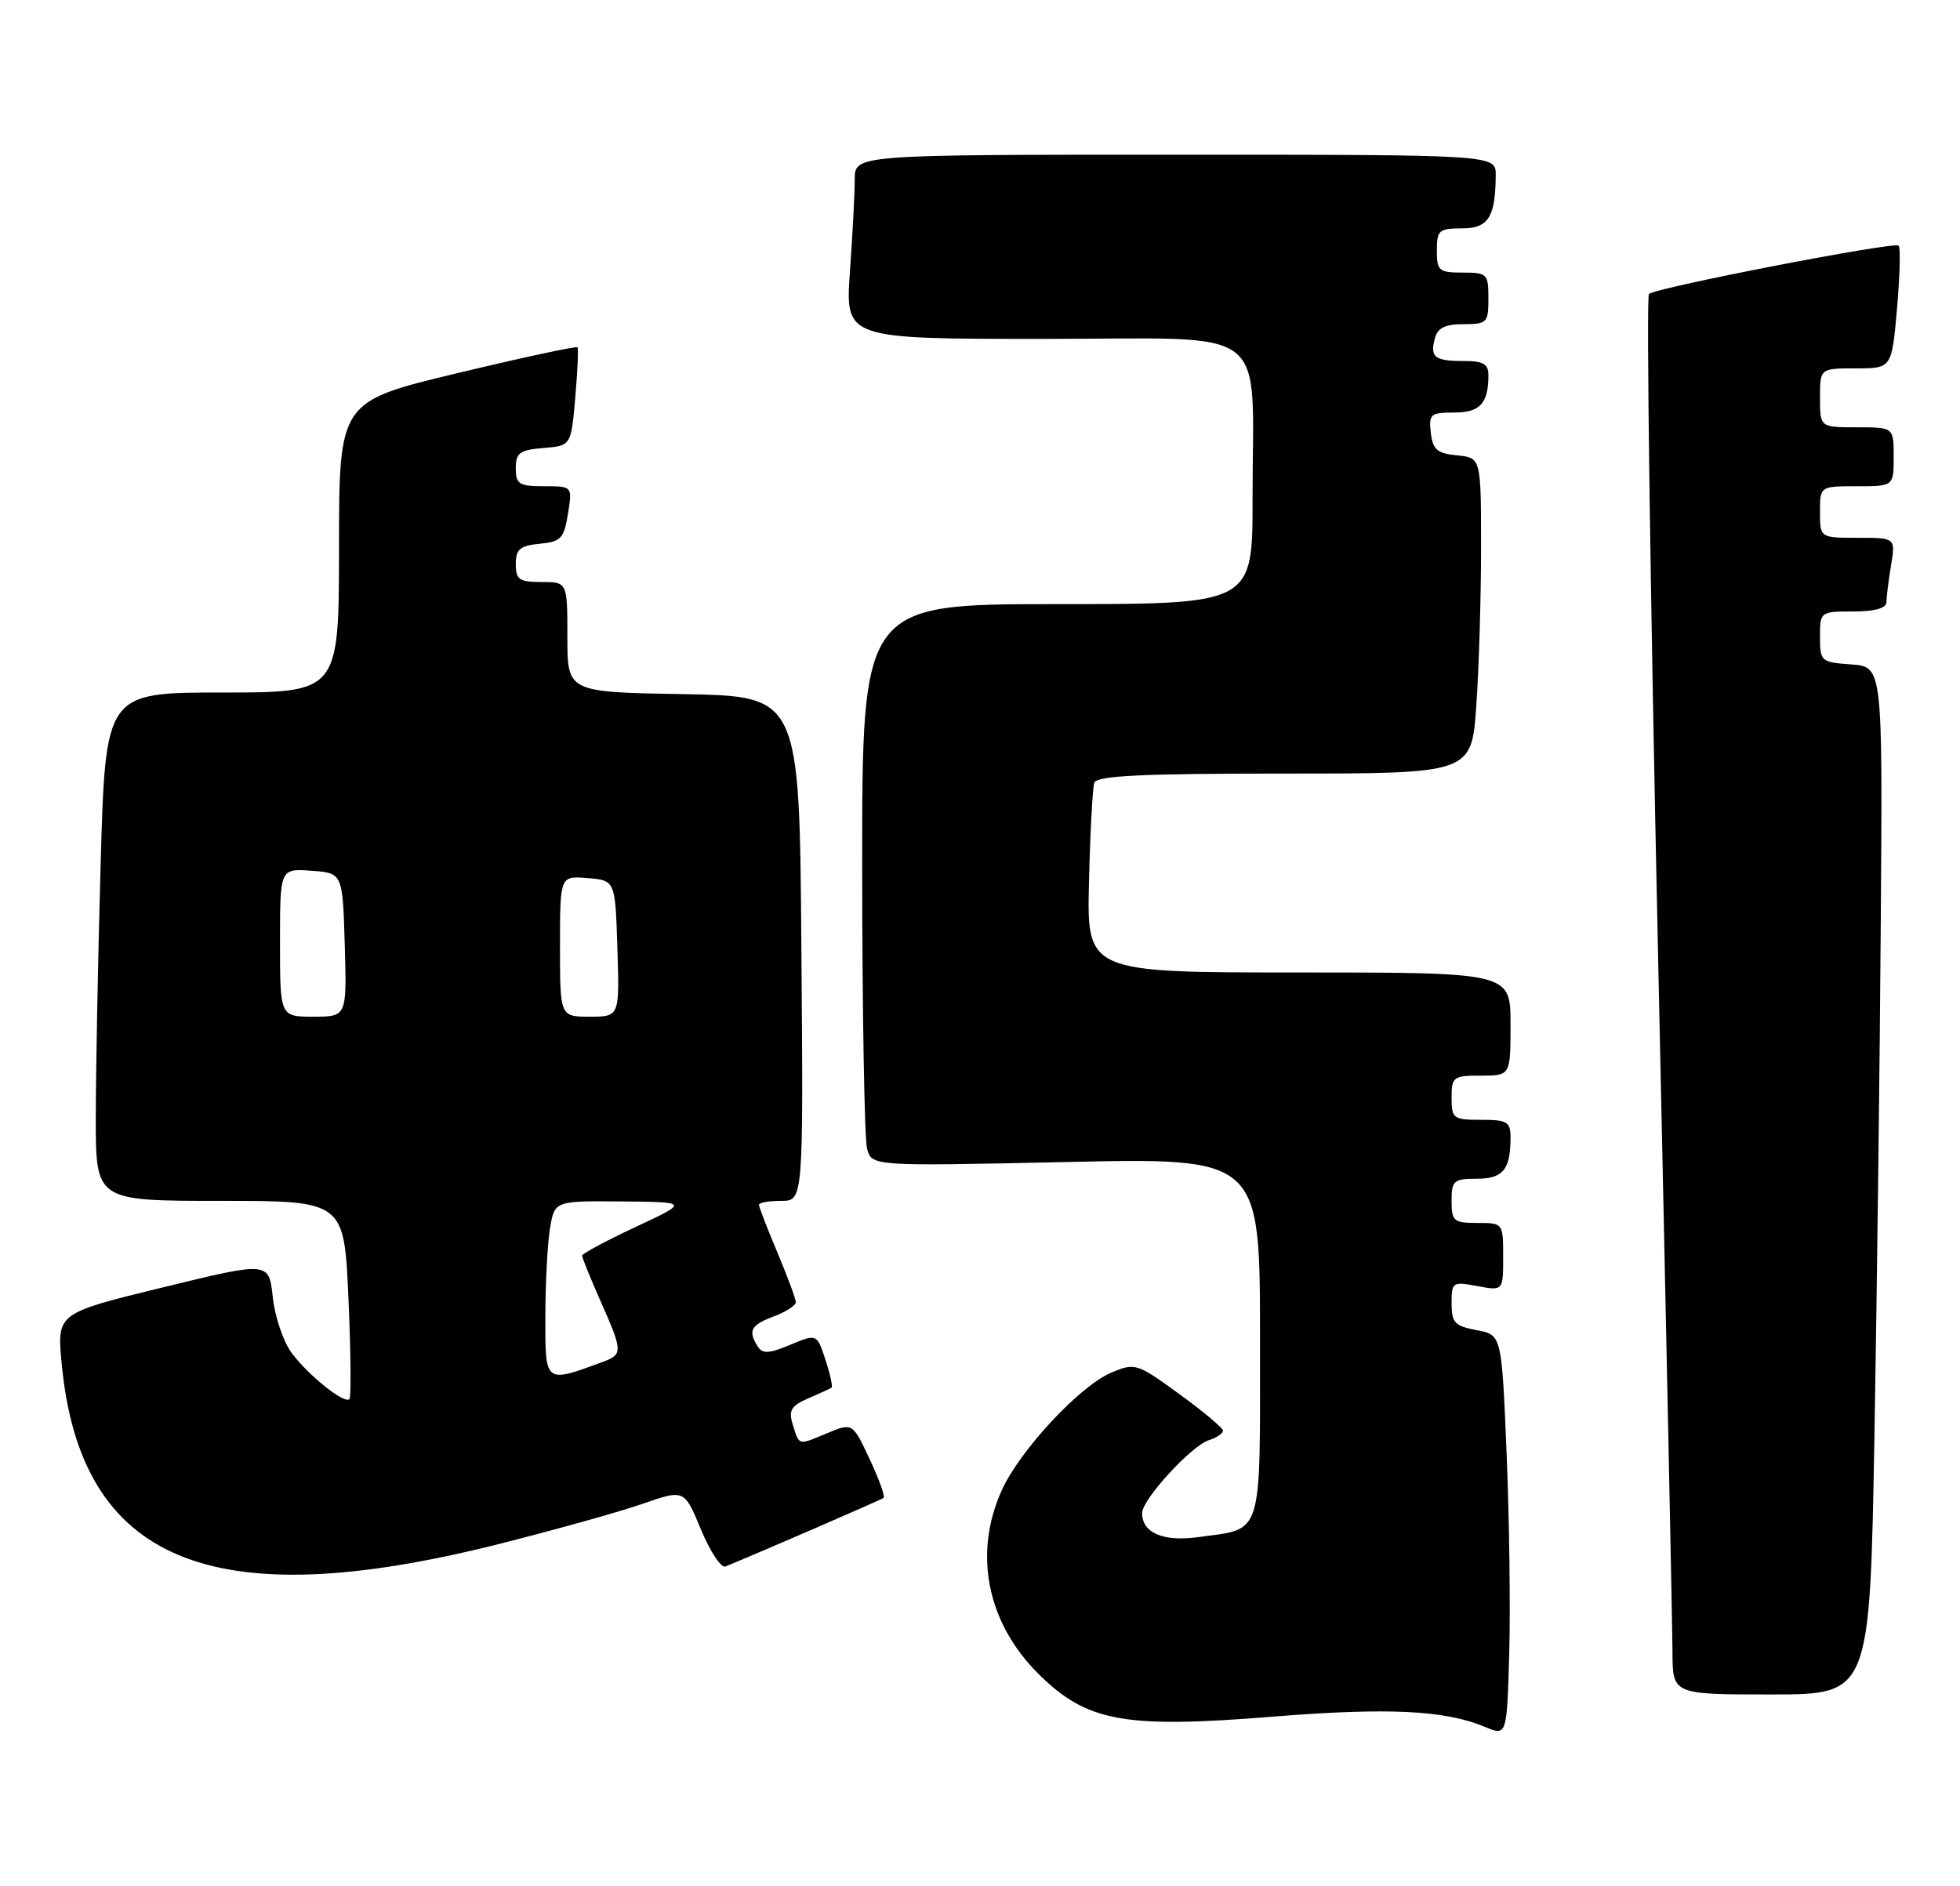 <?xml version="1.0" encoding="UTF-8" standalone="no"?>
<!DOCTYPE svg PUBLIC "-//W3C//DTD SVG 1.1//EN" "http://www.w3.org/Graphics/SVG/1.1/DTD/svg11.dtd" >
<svg xmlns="http://www.w3.org/2000/svg" xmlns:xlink="http://www.w3.org/1999/xlink" version="1.1" viewBox="0 0 266 256">
 <g >
 <path fill="currentColor"
d=" M 204.47 197.34 C 203.80 181.18 203.80 181.18 200.40 180.55 C 197.43 179.99 197.00 179.53 197.00 176.91 C 197.00 174.02 197.13 173.93 200.50 174.57 C 204.00 175.22 204.00 175.22 204.00 170.61 C 204.00 166.01 203.99 166.00 200.50 166.00 C 197.28 166.00 197.00 165.76 197.00 163.00 C 197.00 160.26 197.29 160.00 200.39 160.00 C 203.98 160.00 205.00 158.76 205.00 154.42 C 205.00 152.26 204.56 152.00 201.00 152.00 C 197.22 152.00 197.00 151.83 197.00 149.00 C 197.00 146.17 197.22 146.00 201.00 146.00 C 205.00 146.00 205.00 146.00 205.00 139.00 C 205.00 132.00 205.00 132.00 176.25 132.00 C 147.50 132.00 147.50 132.00 147.79 119.75 C 147.95 113.01 148.28 106.94 148.51 106.25 C 148.84 105.29 154.91 105.00 174.32 105.00 C 199.70 105.00 199.70 105.00 200.35 95.85 C 200.71 90.81 201.00 81.17 201.00 74.41 C 201.00 62.13 201.00 62.13 197.75 61.81 C 195.04 61.55 194.45 61.04 194.18 58.75 C 193.89 56.22 194.14 56.00 197.33 56.00 C 200.86 56.00 202.00 54.76 202.00 50.92 C 202.00 49.41 201.29 49.00 198.67 49.00 C 194.69 49.00 194.05 48.51 194.73 45.94 C 195.10 44.50 196.11 44.00 198.62 44.00 C 201.82 44.00 202.00 43.81 202.00 40.50 C 202.00 37.17 201.83 37.00 198.50 37.00 C 195.28 37.00 195.00 36.76 195.00 34.00 C 195.00 31.26 195.29 31.00 198.38 31.00 C 202.00 31.00 202.96 29.49 202.99 23.75 C 203.00 21.00 203.00 21.00 159.50 21.00 C 116.00 21.00 116.00 21.00 116.00 24.35 C 116.00 26.19 115.71 31.81 115.35 36.85 C 114.70 46.00 114.70 46.00 141.72 46.00 C 173.08 46.00 169.97 43.61 169.99 67.75 C 170.00 82.00 170.00 82.00 143.50 82.00 C 117.00 82.00 117.00 82.00 117.01 117.75 C 117.02 137.41 117.32 154.58 117.67 155.90 C 118.31 158.30 118.31 158.30 144.66 157.73 C 171.00 157.15 171.00 157.15 171.00 181.54 C 171.00 209.13 171.53 207.42 162.55 208.65 C 157.85 209.29 155.00 208.06 155.00 205.38 C 155.00 203.52 161.68 196.24 164.08 195.48 C 165.14 195.14 165.99 194.56 165.97 194.18 C 165.95 193.81 163.28 191.57 160.03 189.21 C 154.28 185.03 154.04 184.96 150.81 186.32 C 146.55 188.12 138.43 196.83 135.96 202.27 C 132.08 210.83 133.93 220.20 140.86 227.13 C 147.46 233.72 152.48 234.65 172.77 233.01 C 188.32 231.76 196.11 232.13 201.50 234.39 C 204.50 235.65 204.50 235.65 204.82 224.58 C 205.00 218.48 204.84 206.23 204.47 197.34 Z  M 254.39 194.75 C 254.73 175.36 255.12 143.97 255.25 125.00 C 255.50 90.50 255.50 90.50 251.25 90.19 C 247.13 89.89 247.00 89.78 247.00 86.44 C 247.00 83.03 247.04 83.00 251.50 83.00 C 254.43 83.00 256.00 82.56 256.01 81.75 C 256.02 81.06 256.30 78.81 256.64 76.75 C 257.26 73.00 257.26 73.00 252.13 73.00 C 247.00 73.00 247.00 73.00 247.00 69.50 C 247.00 66.00 247.00 66.00 252.00 66.00 C 257.00 66.00 257.00 66.00 257.00 62.00 C 257.00 58.00 257.00 58.00 252.00 58.00 C 247.00 58.00 247.00 58.00 247.00 54.00 C 247.00 50.00 247.00 50.00 251.87 50.00 C 256.74 50.00 256.74 50.00 257.45 41.91 C 257.84 37.46 257.94 33.60 257.67 33.34 C 257.10 32.77 224.81 39.02 223.79 39.90 C 223.40 40.24 223.96 80.56 225.02 129.51 C 226.09 178.45 226.97 221.09 226.98 224.25 C 227.00 230.00 227.00 230.00 240.38 230.00 C 253.77 230.00 253.77 230.00 254.39 194.75 Z  M 67.50 209.63 C 75.20 207.69 84.06 205.22 87.19 204.13 C 92.87 202.15 92.87 202.15 95.13 207.61 C 96.38 210.61 97.87 212.87 98.45 212.63 C 102.85 210.84 119.58 203.58 119.92 203.32 C 120.15 203.14 119.30 200.77 118.02 198.05 C 115.70 193.10 115.70 193.10 112.20 194.56 C 108.25 196.21 108.49 196.28 107.56 193.26 C 107.00 191.44 107.40 190.79 109.69 189.81 C 111.23 189.14 112.66 188.49 112.85 188.36 C 113.04 188.24 112.67 186.54 112.03 184.58 C 110.86 181.03 110.86 181.03 107.25 182.54 C 104.37 183.74 103.48 183.79 102.84 182.77 C 101.48 180.63 101.88 179.87 105.00 178.69 C 106.65 178.07 108.00 177.20 108.00 176.75 C 108.00 176.30 106.87 173.27 105.50 170.00 C 104.12 166.73 103.00 163.82 103.00 163.53 C 103.00 163.24 104.36 163.00 106.01 163.00 C 109.03 163.00 109.03 163.00 108.76 128.75 C 108.50 94.50 108.50 94.50 92.75 94.22 C 77.00 93.95 77.00 93.95 77.00 86.47 C 77.00 79.00 77.00 79.00 73.50 79.00 C 70.46 79.00 70.00 78.68 70.00 76.56 C 70.00 74.55 70.56 74.07 73.24 73.81 C 76.13 73.53 76.54 73.10 77.08 69.75 C 77.69 66.00 77.69 66.00 73.84 66.00 C 70.44 66.00 70.00 65.72 70.00 63.56 C 70.00 61.46 70.53 61.08 73.75 60.81 C 77.50 60.50 77.50 60.50 78.07 54.00 C 78.38 50.42 78.52 47.34 78.38 47.15 C 78.24 46.95 70.90 48.53 62.07 50.65 C 46.02 54.50 46.02 54.50 46.01 74.25 C 46.00 94.00 46.00 94.00 30.16 94.00 C 14.32 94.00 14.32 94.00 13.66 117.25 C 13.30 130.04 13.00 145.56 13.00 151.75 C 13.00 163.00 13.00 163.00 29.85 163.00 C 46.70 163.00 46.70 163.00 47.29 176.23 C 47.61 183.51 47.67 189.66 47.42 189.91 C 46.73 190.60 41.88 186.72 39.59 183.65 C 38.46 182.15 37.31 178.74 37.02 176.07 C 36.50 171.23 36.50 171.23 22.12 174.74 C 7.74 178.25 7.74 178.25 8.36 184.98 C 10.87 212.00 28.63 219.40 67.50 209.63 Z  M 74.01 178.77 C 74.02 174.22 74.30 168.81 74.64 166.75 C 75.26 163.00 75.26 163.00 84.38 163.08 C 93.50 163.16 93.50 163.16 86.25 166.55 C 82.26 168.41 79.00 170.17 79.00 170.44 C 79.00 170.72 80.12 173.49 81.50 176.60 C 84.55 183.50 84.56 183.84 81.75 184.88 C 73.90 187.77 74.00 187.84 74.01 178.77 Z  M 38.00 127.94 C 38.00 117.89 38.00 117.89 42.25 118.19 C 46.50 118.50 46.50 118.50 46.79 128.25 C 47.07 138.00 47.07 138.00 42.54 138.00 C 38.00 138.00 38.00 138.00 38.00 127.94 Z  M 76.00 128.44 C 76.00 118.88 76.00 118.88 79.75 119.19 C 83.50 119.50 83.50 119.50 83.79 128.75 C 84.08 138.00 84.08 138.00 80.04 138.00 C 76.00 138.00 76.00 138.00 76.00 128.44 Z "/>
</g>
</svg>